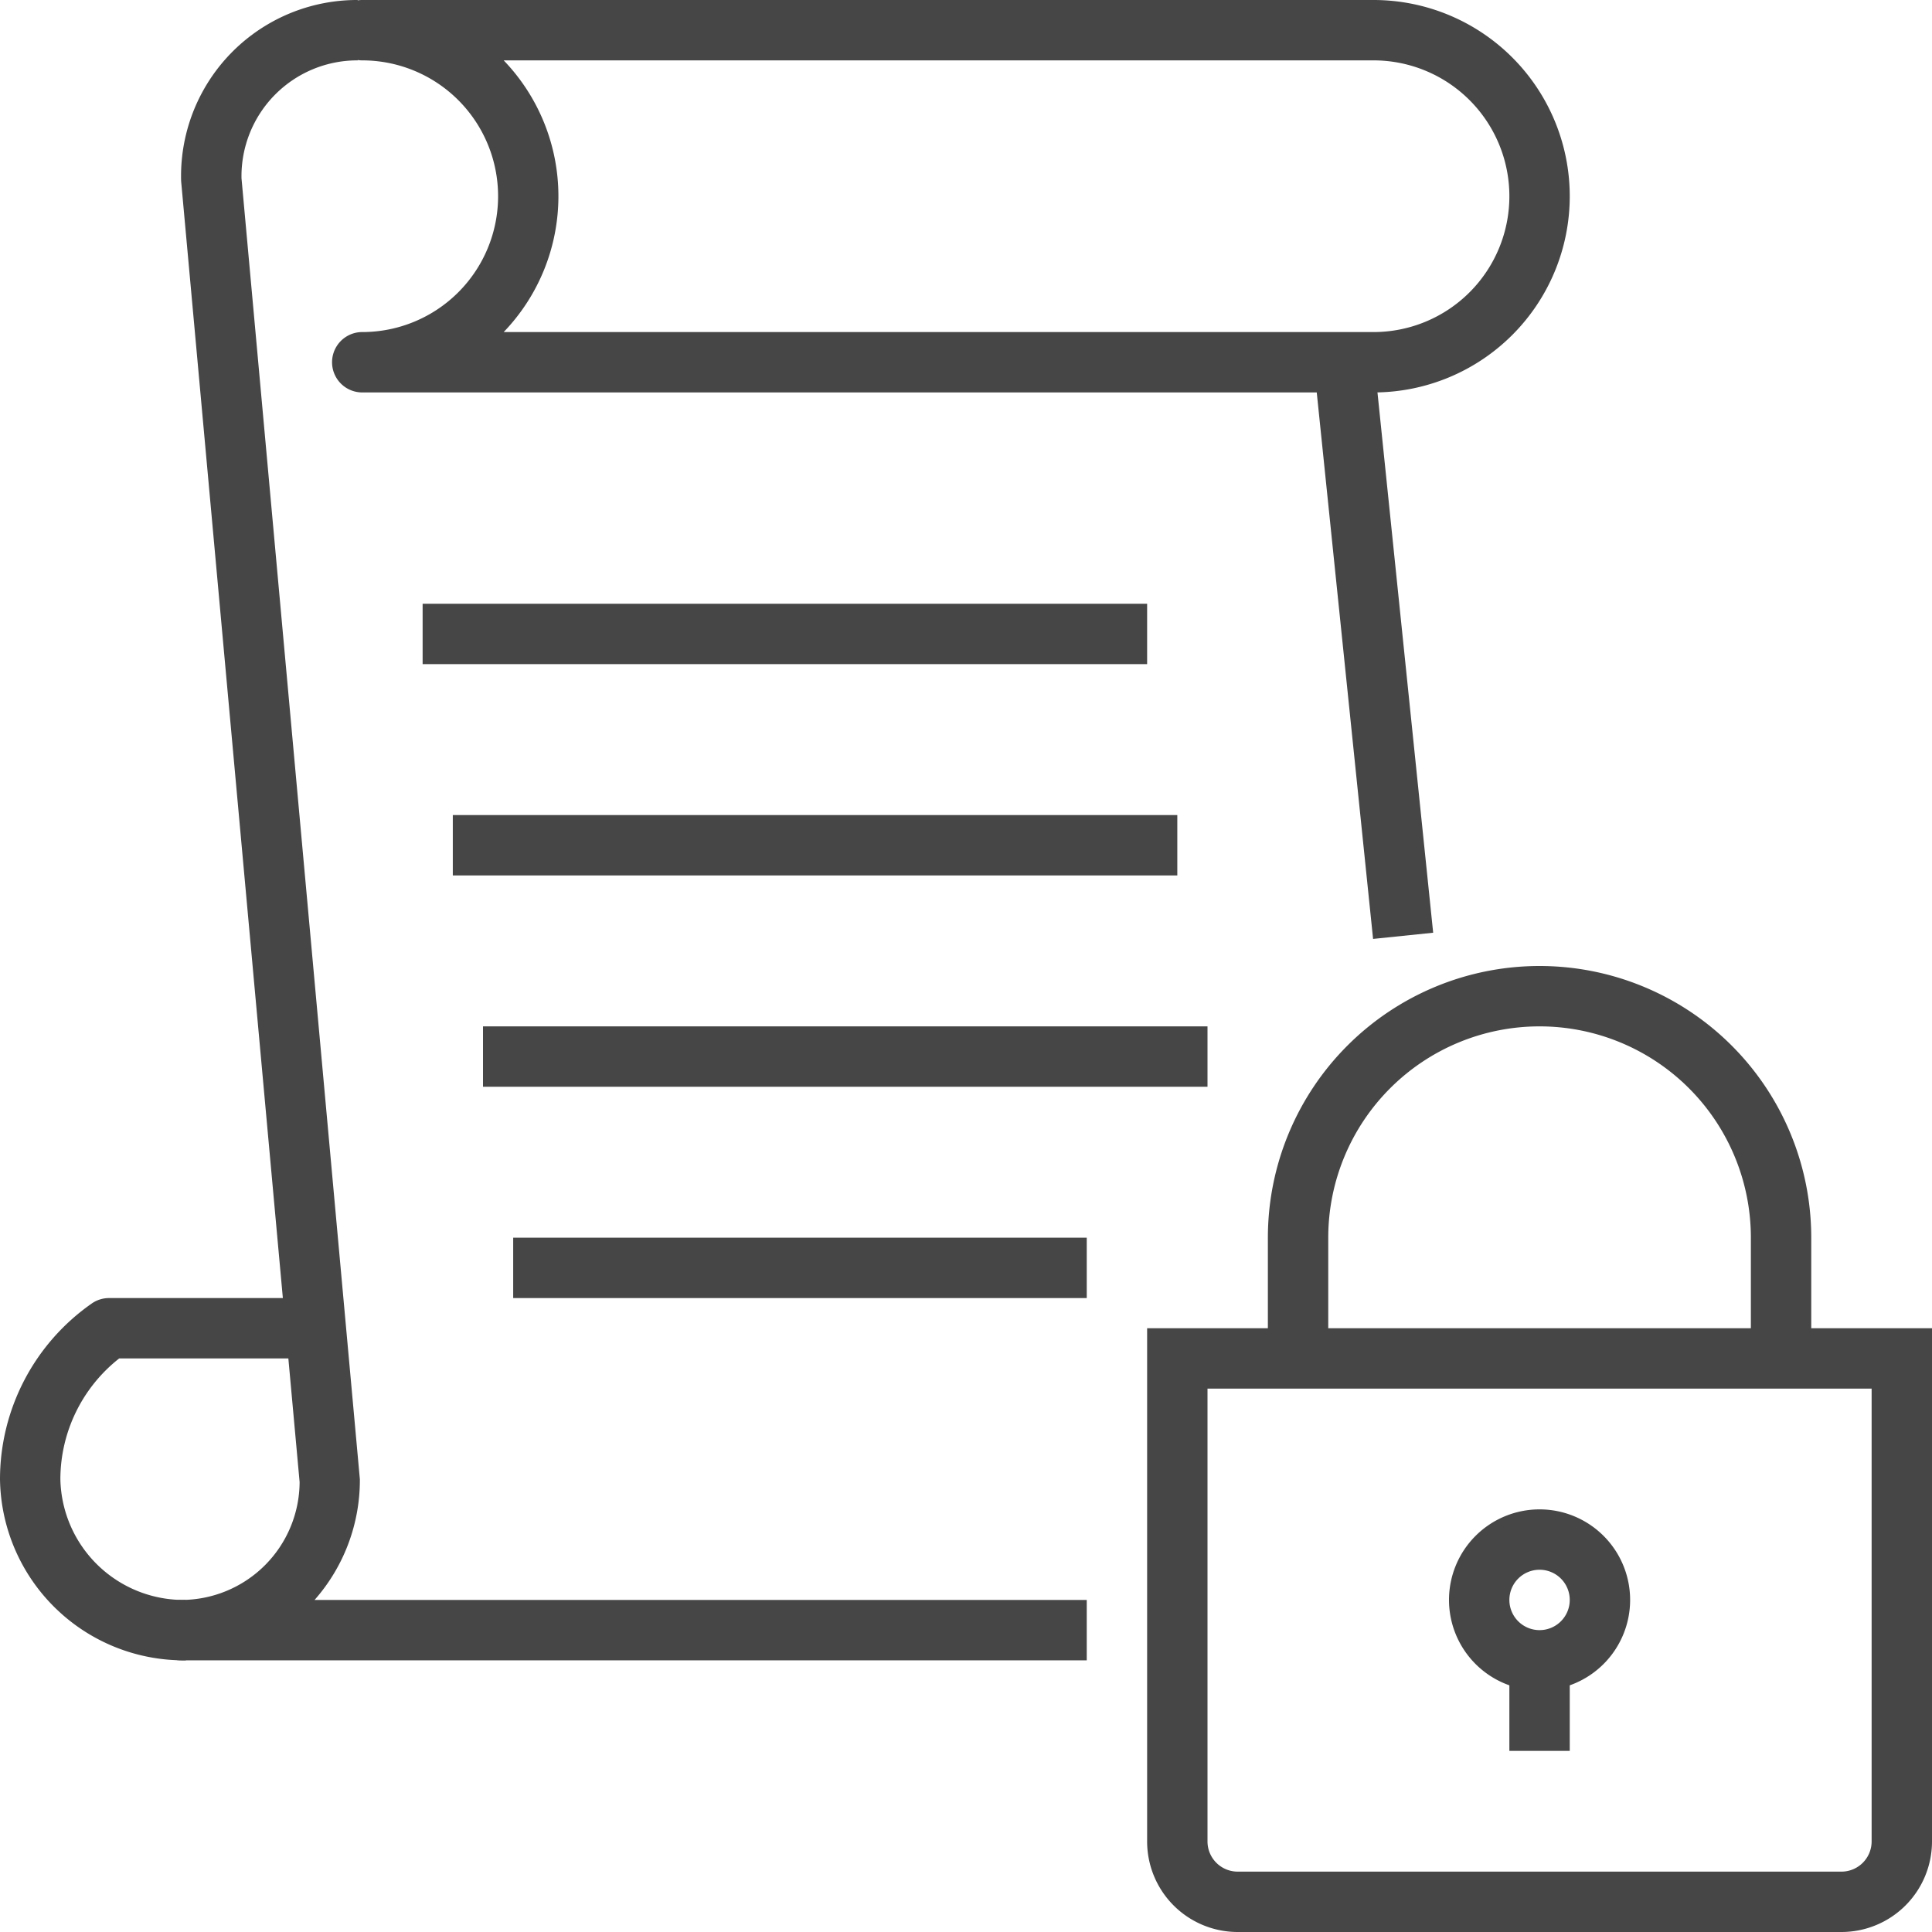 <svg id="Layer_1" data-name="Layer 1" xmlns="http://www.w3.org/2000/svg" viewBox="0 0 64 64">
  <path d="M45.5,13H12a1,1,0,0,1,0-2,4.5,4.5,0,0,0,0-9,1,1,0,0,1,0-2H45.5a6.5,6.5,0,0,1,0,13ZM16.685,11H45.5a4.5,4.5,0,0,0,0-9H16.685a6.491,6.491,0,0,1,0,9Z" class="aw-theme-iconHomeOutline" fill="#464646"/>
    <rect x="17" y="41" width="19" height="2" class="aw-theme-iconHomeOutline" fill="#464646"/>
    <rect x="16" y="34" width="24" height="2" class="aw-theme-iconHomeOutline" fill="#464646"/>
    <rect x="15" y="27" width="24" height="2" class="aw-theme-iconHomeOutline" fill="#464646"/>
    <rect x="14" y="20" width="24" height="2" class="aw-theme-iconHomeOutline" fill="#464646"/>
  <path d="M36,55H5.993a1,1,0,0,1,0-2,3.923,3.923,0,0,0,3.932-3.906L6,6A5.831,5.831,0,0,1,11.85,0V2A3.837,3.837,0,0,0,8,5.906L11.921,49a6,6,0,0,1-1.5,4H36Z" class="aw-theme-iconHomeOutline" fill="#464646"/>
  <rect x="44.462" y="11.206" width="2.001" height="19.847" transform="translate(-1.927 4.773) rotate(-5.886)" class="aw-theme-iconHomeOutline" fill="#464646"/>
  <path d="M6.155,55A6.085,6.085,0,0,1,0,49a7.105,7.105,0,0,1,3.028-5.812A1,1,0,0,1,3.611,43h6.926v2H3.948A5.1,5.1,0,0,0,2,49a4.084,4.084,0,0,0,4.155,4Z" class="aw-theme-iconHomeOutline" fill="#464646"/>
    <path d="M61,64H41a3,3,0,0,1-3-3V44H64V61A3,3,0,0,1,61,64ZM40,46V61a1,1,0,0,0,1,1H61a1,1,0,0,0,1-1V46Z" class="aw-theme-iconHomeOutline" fill="#464646"/>
    <path d="M51,56a3,3,0,1,1,3-3A3,3,0,0,1,51,56Zm0-4a1,1,0,1,0,1,1A1,1,0,0,0,51,52Z" class="aw-theme-iconHomeOutline" fill="#464646"/>
    <rect x="50" y="55" width="2" height="3" class="aw-theme-iconHomeOutline" fill="#464646"/>
  <path d="M60,45H58V41a7,7,0,0,0-14,0v4H42V41a9,9,0,0,1,18,0Z" class="aw-theme-iconHomeOutline" fill="#464646"/>
</svg>
